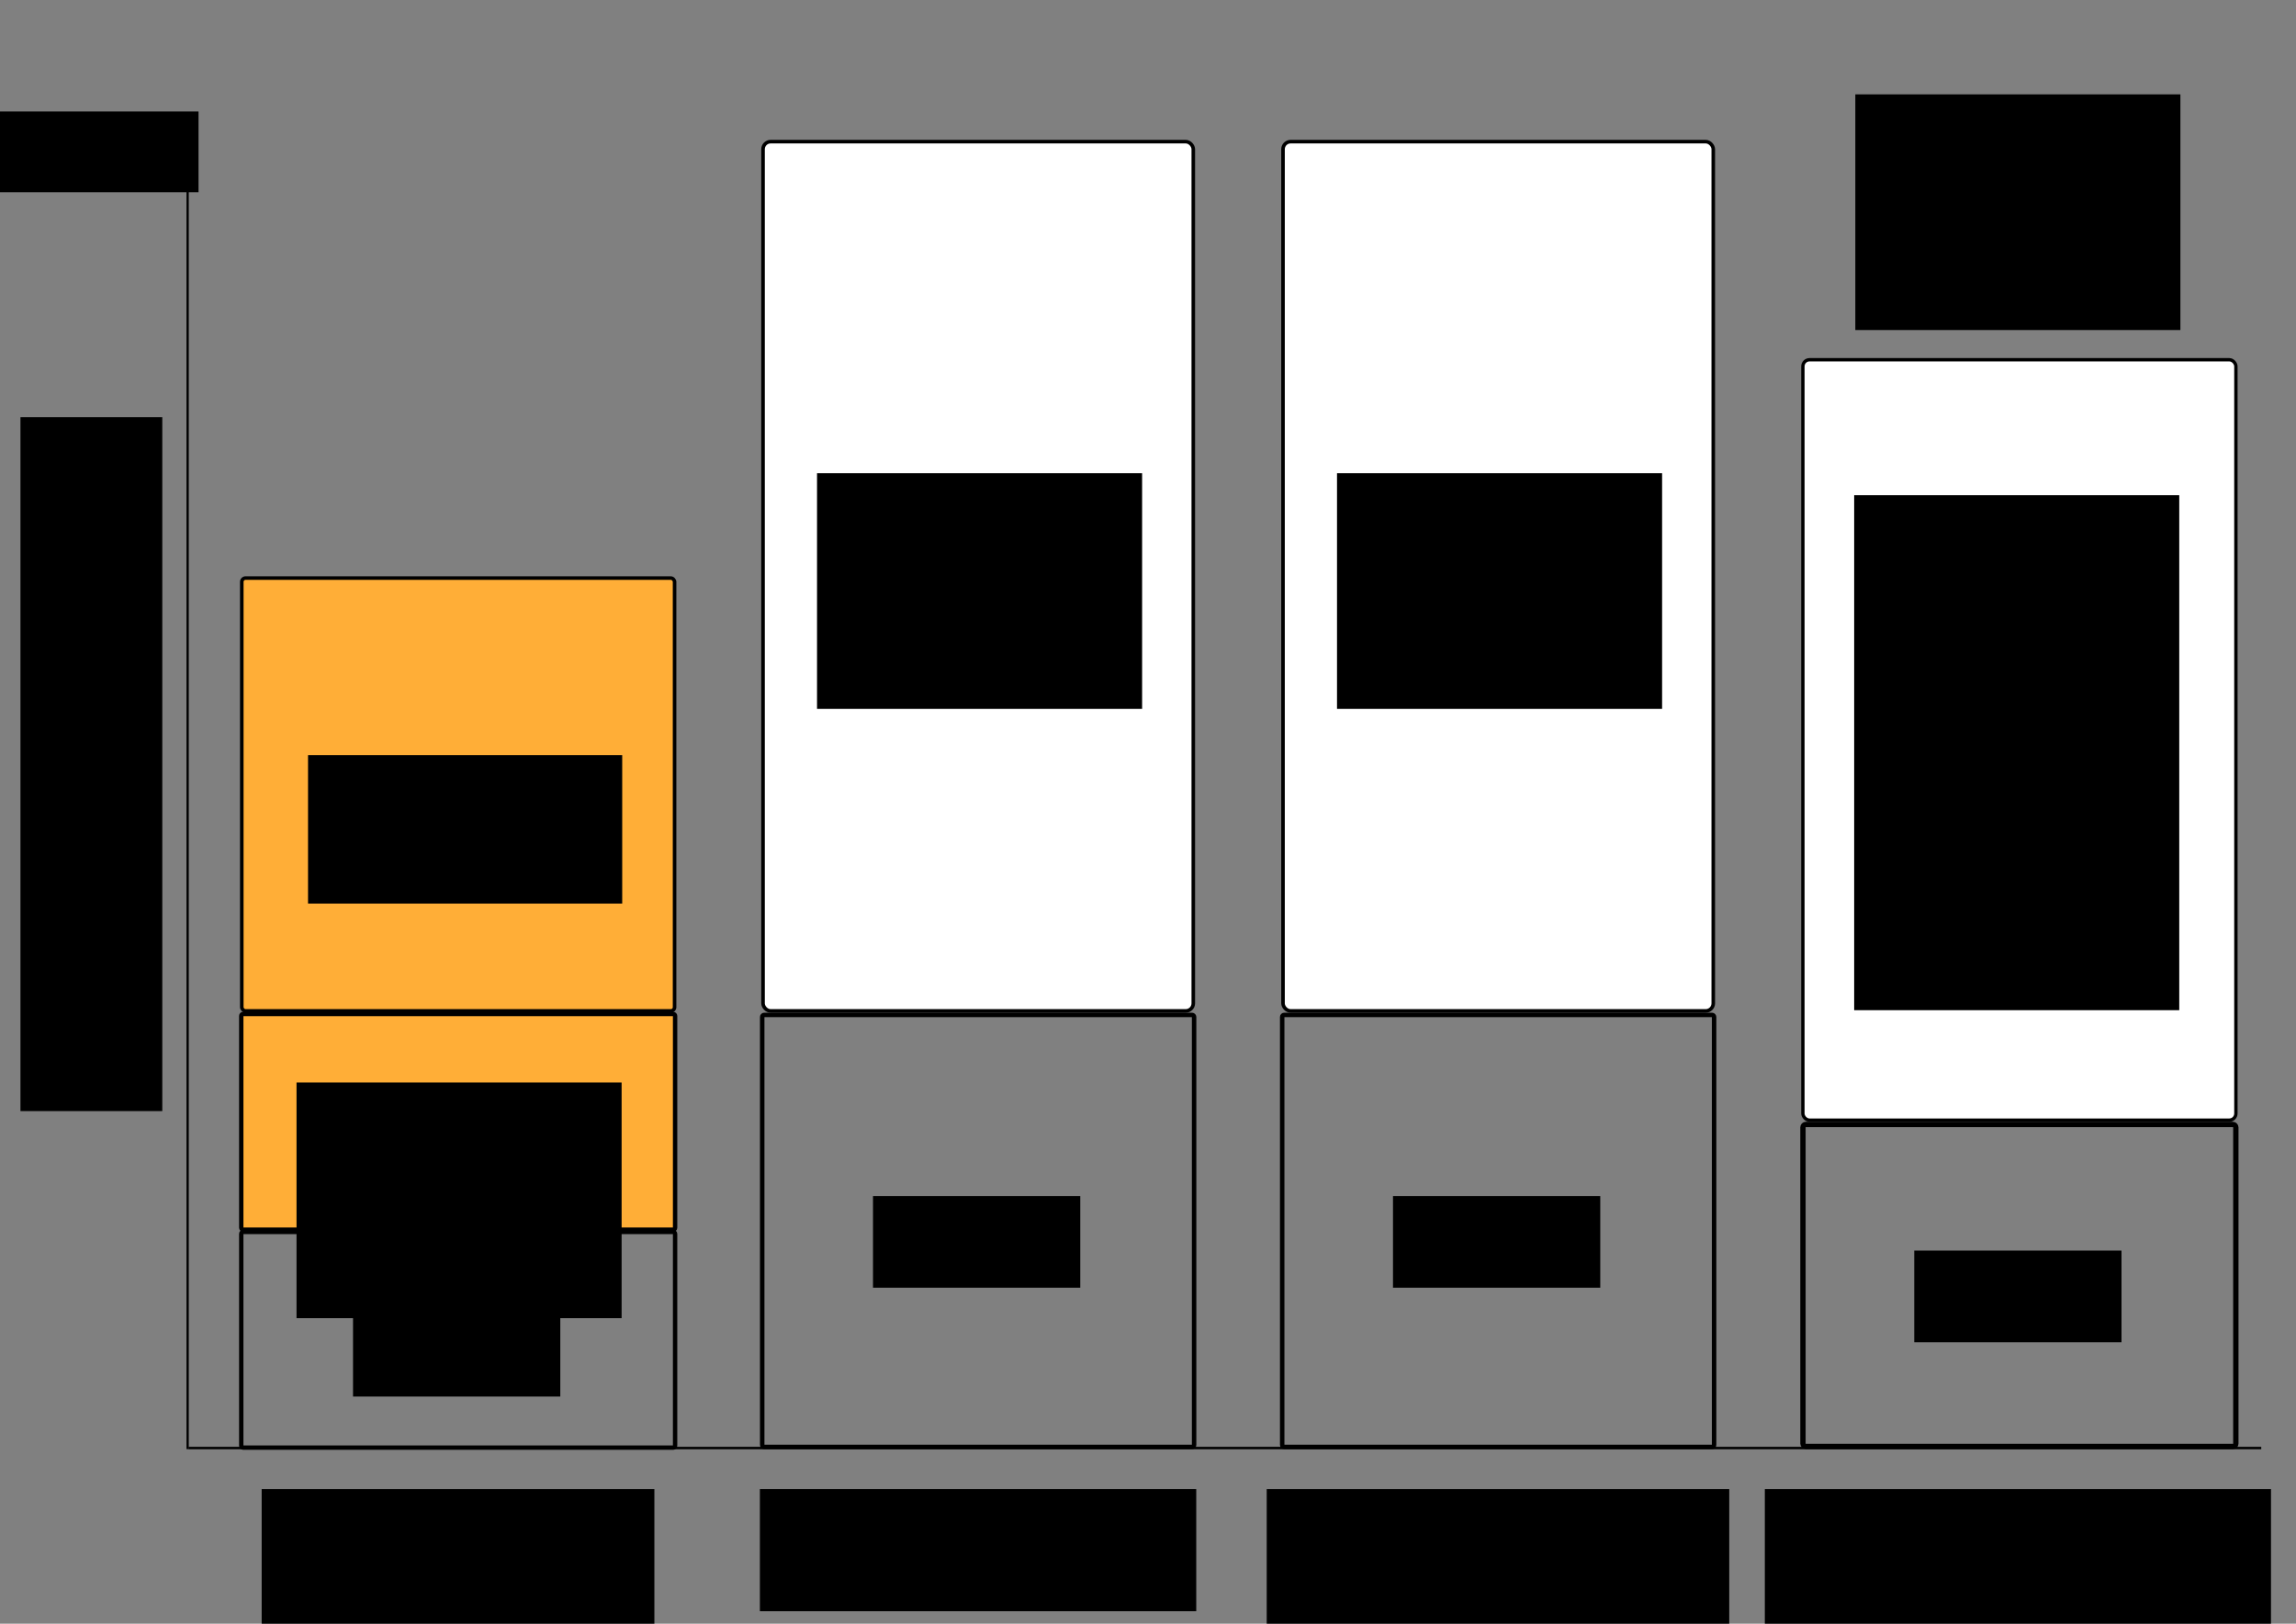 <?xml version="1.0" encoding="UTF-8" standalone="no"?>
<!-- Created with Inkscape (http://www.inkscape.org/) -->

<svg
   xmlns:dc="http://purl.org/dc/elements/1.1/"
   xmlns:cc="http://creativecommons.org/ns#"
   xmlns:rdf="http://www.w3.org/1999/02/22-rdf-syntax-ns#"
   xmlns:svg="http://www.w3.org/2000/svg"
   xmlns="http://www.w3.org/2000/svg"
   xmlns:sodipodi="http://sodipodi.sourceforge.net/DTD/sodipodi-0.dtd"
   xmlns:inkscape="http://www.inkscape.org/namespaces/inkscape"
   width="297mm"
   height="210mm"
   viewBox="0 0 1052.362 744.094"
   id="svg2"
   version="1.1"
   inkscape:version="0.91 r13725"
   sodipodi:docname="Jerome_needs.svg"
   inkscape:export-filename="/home/rowlandm/Documents/Jerome_needs.png"
   inkscape:export-xdpi="90"
   inkscape:export-ydpi="90">
  <rect x="0" y="0" width="1052.362" height="744.094" fill="#808080" stroke="none"/>
  <defs
     id="defs4" />
  <sodipodi:namedview
     id="base"
     pagecolor="#ffffff"
     bordercolor="#666666"
     borderopacity="1.0"
     inkscape:pageopacity="1"
     inkscape:pageshadow="2"
     inkscape:zoom="1"
     inkscape:cx="492.92839"
     inkscape:cy="357.30198"
     inkscape:document-units="px"
     inkscape:current-layer="layer1"
     showgrid="false"
     inkscape:window-width="1855"
     inkscape:window-height="1056"
     inkscape:window-x="65"
     inkscape:window-y="24"
     inkscape:window-maximized="1" />
  <g
     inkscape:label="Layer 1"
     inkscape:groupmode="layer"
     id="layer1"
     transform="translate(0,-308.268)">
    <path
       style="fill:none;fill-rule:evenodd;stroke:#000000;stroke-width:1.035px;stroke-linecap:butt;stroke-linejoin:miter;stroke-opacity:1"
       d="m 86,372.362 0,600"
       id="path4136"
       inkscape:connector-curvature="0" />
    <path
       style="fill:none;fill-rule:evenodd;stroke:#000000;stroke-width:1.109px;stroke-linecap:butt;stroke-linejoin:miter;stroke-opacity:1"
       d="m 86.43,971.862 950,0"
       id="path4140"
       inkscape:connector-curvature="0" />
    <flowRoot
       xml:space="preserve"
       id="flowRoot4184"
       style="font-style:normal;font-weight:normal;font-size:40px;line-height:125%;font-family:sans-serif;letter-spacing:0px;word-spacing:0px;fill:#000000;fill-opacity:1;stroke:none;stroke-width:1px;stroke-linecap:butt;stroke-linejoin:miter;stroke-opacity:1"
       transform="translate(179.292,306.55)"><flowRegion
         id="flowRegion4186"><rect
           id="rect4188"
           width="200"
           height="56"
           x="169"
           y="684.094" /></flowRegion><flowPara
         id="flowPara4190"
         style="font-size:30px;text-align:center;text-anchor:middle">Cognitive</flowPara></flowRoot>    <flowRoot
       xml:space="preserve"
       id="flowRoot4192"
       style="font-style:normal;font-weight:normal;font-size:40px;line-height:125%;font-family:sans-serif;letter-spacing:0px;word-spacing:0px;fill:#000000;fill-opacity:1;stroke:none;stroke-width:1px;stroke-linecap:butt;stroke-linejoin:miter;stroke-opacity:1"
       transform="translate(-329.07,289.55)"><flowRegion
         id="flowRegion4194"><rect
           id="rect4196"
           width="180"
           height="74"
           x="449"
           y="701.094" /></flowRegion><flowPara
         id="flowPara4198"
         style="font-size:30px;text-align:center;text-anchor:middle">Physical</flowPara></flowRoot>    <flowRoot
       xml:space="preserve"
       id="flowRoot4200"
       style="font-style:normal;font-weight:normal;font-size:40px;line-height:125%;font-family:sans-serif;letter-spacing:0px;word-spacing:0px;fill:#000000;fill-opacity:1;stroke:none;stroke-width:1px;stroke-linecap:butt;stroke-linejoin:miter;stroke-opacity:1"
       transform="translate(-34.406,858.55)"><flowRegion
         id="flowRegion4202"><rect
           id="rect4204"
           width="212"
           height="68"
           x="615"
           y="132.094" /></flowRegion><flowPara
         id="flowPara4206"
         style="font-size:30px;text-align:center;text-anchor:middle">Emotional</flowPara></flowRoot>    <flowRoot
       xml:space="preserve"
       id="flowRoot4210"
       style="fill:black;stroke:none;stroke-opacity:1;stroke-width:1px;stroke-linejoin:miter;stroke-linecap:butt;fill-opacity:1;font-family:sans-serif;font-style:normal;font-weight:normal;font-size:40px;line-height:125%;letter-spacing:0px;word-spacing:0px"><flowRegion
         id="flowRegion4212"><rect
           id="rect4214"
           width="136"
           height="45"
           x="820"
           y="75.094" /></flowRegion><flowPara
         id="flowPara4216"></flowPara></flowRoot>    <flowRoot
       xml:space="preserve"
       id="flowRoot4248"
       style="font-style:normal;font-weight:normal;font-size:40px;line-height:125%;font-family:sans-serif;letter-spacing:0px;word-spacing:0px;fill:#000000;fill-opacity:1;stroke:none;stroke-width:1px;stroke-linecap:butt;stroke-linejoin:miter;stroke-opacity:1"
       transform="matrix(0,-1,1,0,-226.714,856.45)"><flowRegion
         id="flowRegion4250"><rect
           id="rect4252"
           width="318"
           height="65"
           x="39"
           y="236.094" /></flowRegion><flowPara
         id="flowPara4254"
         style="text-align:center;text-anchor:middle">Percentage (%)</flowPara></flowRoot>    <flowRoot
       xml:space="preserve"
       id="flowRoot4256"
       style="font-style:normal;font-weight:normal;font-size:40px;line-height:125%;font-family:sans-serif;letter-spacing:0px;word-spacing:0px;fill:#000000;fill-opacity:1;stroke:none;stroke-width:1px;stroke-linecap:butt;stroke-linejoin:miter;stroke-opacity:1"
       transform="translate(-14,312.268)"><flowRegion
         id="flowRegion4258"><rect
           id="rect4260"
           width="93"
           height="37"
           x="12"
           y="47.094" /></flowRegion><flowPara
         id="flowPara4262"
         style="font-size:22.5px;text-align:center;text-anchor:middle">100%</flowPara></flowRoot>    <rect
       style="opacity:1;fill:none;fill-opacity:1;stroke:#000000;stroke-width:2;stroke-miterlimit:4;stroke-dasharray:none;stroke-dashoffset:0;stroke-opacity:1"
       id="rect4161"
       width="198.845"
       height="98.845"
       x="110.581"
       y="872.822"
       ry="0.861" />
    <rect
       style="opacity:1;fill:#ffae37;fill-opacity:1;stroke:#000000;stroke-width:1.633;stroke-miterlimit:4;stroke-dasharray:none;stroke-dashoffset:0;stroke-opacity:1"
       id="rect4161-5"
       width="198.365"
       height="198.367"
       x="110.821"
       y="573.178"
       ry="1.728" />
    <flowRoot
       transform="translate(-45.814,439.246)"
       style="font-style:normal;font-weight:normal;font-size:25px;line-height:125%;font-family:sans-serif;letter-spacing:0px;word-spacing:0px;fill:#000000;fill-opacity:1;stroke:none;stroke-width:1px;stroke-linecap:butt;stroke-linejoin:miter;stroke-opacity:1"
       id="flowRoot4302"
       xml:space="preserve"><flowRegion
         id="flowRegion4304"><rect
           style="font-size:25px"
           y="215.094"
           x="187"
           height="68"
           width="144"
           id="rect4306" /></flowRegion><flowPara
         id="flowPara4308">Equipment</flowPara></flowRoot>    <rect
       style="opacity:1;fill:#ffae37;fill-opacity:1;stroke:#000000;stroke-width:2;stroke-miterlimit:4;stroke-dasharray:none;stroke-dashoffset:0;stroke-opacity:1"
       id="rect4161-59"
       width="198.845"
       height="98.845"
       x="110.581"
       y="772.94"
       ry="0.861" />
    <flowRoot
       transform="translate(-25.192,691.167)"
       style="font-style:normal;font-weight:normal;font-size:25px;line-height:125%;font-family:sans-serif;letter-spacing:0px;word-spacing:0px;fill:#000000;fill-opacity:1;stroke:none;stroke-width:1px;stroke-linecap:butt;stroke-linejoin:miter;stroke-opacity:1"
       id="flowRoot4302-3-9-2"
       xml:space="preserve"><flowRegion
         id="flowRegion4304-5-1-2"><rect
           style="font-size:25px"
           y="215.094"
           x="187"
           height="42"
           width="95"
           id="rect4306-6-2-89" /></flowRegion><flowPara
         style="text-align:center;text-anchor:middle"
         id="flowPara4485">Raw</flowPara></flowRoot>    <flowRoot
       transform="translate(-51.088,589.247)"
       style="font-style:normal;font-weight:normal;font-size:25px;line-height:125%;font-family:sans-serif;letter-spacing:0px;word-spacing:0px;fill:#000000;fill-opacity:1;stroke:none;stroke-width:1px;stroke-linecap:butt;stroke-linejoin:miter;stroke-opacity:1"
       id="flowRoot4302-3-9-2-1"
       xml:space="preserve"><flowRegion
         id="flowRegion4304-5-1-2-2"><rect
           style="font-size:25px"
           y="215.094"
           x="187"
           height="108"
           width="149"
           id="rect4306-6-2-89-9" /></flowRegion><flowPara
         style="text-align:center;text-anchor:middle"
         id="flowPara4485-1">Therapy</flowPara></flowRoot>    <rect
       style="opacity:1;fill:#ffffff;fill-opacity:1;stroke:#000000;stroke-width:1.635;stroke-miterlimit:4;stroke-dasharray:none;stroke-dashoffset:0;stroke-opacity:1"
       id="rect4161-3"
       width="197.206"
       height="398.365"
       x="349.733"
       y="373.18"
       ry="3.47" />
    <flowRoot
       transform="translate(187.482,310.035)"
       style="font-style:normal;font-weight:normal;font-size:25px;line-height:125%;font-family:sans-serif;letter-spacing:0px;word-spacing:0px;fill:#000000;fill-opacity:1;stroke:none;stroke-width:1px;stroke-linecap:butt;stroke-linejoin:miter;stroke-opacity:1"
       id="flowRoot4302-3-9"
       xml:space="preserve"><flowRegion
         id="flowRegion4304-5-1"><rect
           style="font-size:25px"
           y="215.094"
           x="187"
           height="108"
           width="149"
           id="rect4306-6-2" /></flowRegion><flowPara
         style="text-align:center;text-anchor:middle"
         id="flowPara4308-2-7">Jerome's Natural</flowPara><flowPara
         style="text-align:center;text-anchor:middle"
         id="flowPara4334-0">Potential</flowPara></flowRoot>    <rect
       style="opacity:1;fill:none;fill-opacity:1;stroke:#000000;stroke-width:2.042;stroke-miterlimit:4;stroke-dasharray:none;stroke-dashoffset:0;stroke-opacity:1"
       id="rect4645"
       width="197.958"
       height="197.958"
       x="349.356"
       y="773.383"
       ry="0.907" />
    <rect
       style="opacity:1;fill:#ffffff;fill-opacity:1;stroke:#000000;stroke-width:1.635;stroke-miterlimit:4;stroke-dasharray:none;stroke-dashoffset:0;stroke-opacity:1"
       id="rect4161-3-2"
       width="197.206"
       height="398.365"
       x="588.065"
       y="373.18"
       ry="3.47" />
    <flowRoot
       transform="translate(425.815,310.035)"
       style="font-style:normal;font-weight:normal;font-size:25px;line-height:125%;font-family:sans-serif;letter-spacing:0px;word-spacing:0px;fill:#000000;fill-opacity:1;stroke:none;stroke-width:1px;stroke-linecap:butt;stroke-linejoin:miter;stroke-opacity:1"
       id="flowRoot4302-3-9-6"
       xml:space="preserve"><flowRegion
         id="flowRegion4304-5-1-1"><rect
           style="font-size:25px"
           y="215.094"
           x="187"
           height="108"
           width="149"
           id="rect4306-6-2-8" /></flowRegion><flowPara
         style="text-align:center;text-anchor:middle"
         id="flowPara4308-2-7-7">Jerome's Natural</flowPara><flowPara
         style="text-align:center;text-anchor:middle"
         id="flowPara4334-0-9">Potential</flowPara></flowRoot>    <rect
       style="opacity:1;fill:#ffffff;fill-opacity:1;stroke:#000000;stroke-width:1.534;stroke-miterlimit:4;stroke-dasharray:none;stroke-dashoffset:0;stroke-opacity:1"
       id="rect4161-3-7-6"
       width="198.465"
       height="348.466"
       x="826.347"
       y="473.129"
       ry="3.036" />
    <rect
       style="opacity:1;fill:none;fill-opacity:1;stroke:#000000;stroke-width:2.042;stroke-miterlimit:4;stroke-dasharray:none;stroke-dashoffset:0;stroke-opacity:1"
       id="rect4645-3"
       width="197.958"
       height="197.958"
       x="587.689"
       y="773.383"
       ry="0.907" />
    <flowRoot
       transform="translate(213.14,641.285)"
       style="font-style:normal;font-weight:normal;font-size:25px;line-height:125%;font-family:sans-serif;letter-spacing:0px;word-spacing:0px;fill:#000000;fill-opacity:1;stroke:none;stroke-width:1px;stroke-linecap:butt;stroke-linejoin:miter;stroke-opacity:1"
       id="flowRoot4302-3-9-2-0"
       xml:space="preserve"><flowRegion
         id="flowRegion4304-5-1-2-6"><rect
           style="font-size:25px"
           y="215.094"
           x="187"
           height="42"
           width="95"
           id="rect4306-6-2-89-1" /></flowRegion><flowPara
         style="text-align:center;text-anchor:middle"
         id="flowPara4485-5">Raw</flowPara></flowRoot>    <flowRoot
       transform="translate(451.472,641.285)"
       style="font-style:normal;font-weight:normal;font-size:25px;line-height:125%;font-family:sans-serif;letter-spacing:0px;word-spacing:0px;fill:#000000;fill-opacity:1;stroke:none;stroke-width:1px;stroke-linecap:butt;stroke-linejoin:miter;stroke-opacity:1"
       id="flowRoot4302-3-9-2-5"
       xml:space="preserve"><flowRegion
         id="flowRegion4304-5-1-2-4"><rect
           style="font-size:25px"
           y="215.094"
           x="187"
           height="42"
           width="95"
           id="rect4306-6-2-89-7" /></flowRegion><flowPara
         style="text-align:center;text-anchor:middle"
         id="flowPara4485-6">Raw</flowPara></flowRoot>    <flowRoot
       transform="translate(690.384,666.285)"
       style="font-style:normal;font-weight:normal;font-size:25px;line-height:125%;font-family:sans-serif;letter-spacing:0px;word-spacing:0px;fill:#000000;fill-opacity:1;stroke:none;stroke-width:1px;stroke-linecap:butt;stroke-linejoin:miter;stroke-opacity:1"
       id="flowRoot4302-3-9-2-56"
       xml:space="preserve"><flowRegion
         id="flowRegion4304-5-1-2-9"><rect
           style="font-size:25px"
           y="215.094"
           x="187"
           height="42"
           width="95"
           id="rect4306-6-2-89-3" /></flowRegion><flowPara
         style="text-align:center;text-anchor:middle"
         id="flowPara4485-7">Raw</flowPara></flowRoot>    <rect
       style="opacity:1;fill:none;fill-opacity:1;stroke:#000000;stroke-width:2.441;stroke-miterlimit:4;stroke-dasharray:none;stroke-dashoffset:0;stroke-opacity:1"
       id="rect4161-4"
       width="198.404"
       height="147.559"
       x="826.378"
       y="823.583"
       ry="1.285" />
    <flowRoot
       transform="translate(663.378,136.42)"
       style="font-style:normal;font-weight:normal;font-size:25px;line-height:125%;font-family:sans-serif;letter-spacing:0px;word-spacing:0px;fill:#000000;fill-opacity:1;stroke:none;stroke-width:1px;stroke-linecap:butt;stroke-linejoin:miter;stroke-opacity:1"
       id="flowRoot4302-3-9-6-5"
       xml:space="preserve"><flowRegion
         id="flowRegion4304-5-1-1-2"><rect
           style="font-size:25px"
           y="215.094"
           x="187"
           height="108"
           width="149"
           id="rect4306-6-2-8-5" /></flowRegion><flowPara
         style="text-align:center;text-anchor:middle"
         id="flowPara4334-0-9-7">Composite of other 3 columns</flowPara></flowRoot>    <flowRoot
       xml:space="preserve"
       id="flowRoot4200-4"
       style="font-style:normal;font-weight:normal;font-size:40px;line-height:125%;font-family:sans-serif;letter-spacing:0px;word-spacing:0px;fill:#000000;fill-opacity:1;stroke:none;stroke-width:1px;stroke-linecap:butt;stroke-linejoin:miter;stroke-opacity:1"
       transform="translate(193.906,858.55)"><flowRegion
         id="flowRegion4202-4"><rect
           id="rect4204-3"
           width="232"
           height="77"
           x="615"
           y="132.094" /></flowRegion><flowPara
         id="flowPara4206-0"
         style="font-size:30px;text-align:center;text-anchor:middle">Independence</flowPara></flowRoot>    <flowRoot
       transform="translate(662.853,320.112)"
       style="font-style:normal;font-weight:normal;font-size:25px;line-height:125%;font-family:sans-serif;letter-spacing:0px;word-spacing:0px;fill:#000000;fill-opacity:1;stroke:none;stroke-width:1px;stroke-linecap:butt;stroke-linejoin:miter;stroke-opacity:1"
       id="flowRoot4302-3-9-6-7"
       xml:space="preserve"><flowRegion
         id="flowRegion4304-5-1-1-8"><rect
           style="font-size:25px"
           y="215.094"
           x="187"
           height="236"
           width="149"
           id="rect4306-6-2-8-6" /></flowRegion><flowPara
         style="text-align:center;text-anchor:middle"
         id="flowPara4308-2-7-7-8">Jerome's Natural</flowPara><flowPara
         style="text-align:center;text-anchor:middle"
         id="flowPara4334-0-9-8">Potential</flowPara><flowPara
         style="text-align:center;text-anchor:middle"
         id="flowPara4863">Plus </flowPara><flowPara
         style="text-align:center;text-anchor:middle"
         id="flowPara4865">Equipment &amp;</flowPara><flowPara
         style="text-align:center;text-anchor:middle"
         id="flowPara4867">Therapy</flowPara></flowRoot>  </g>
</svg>
